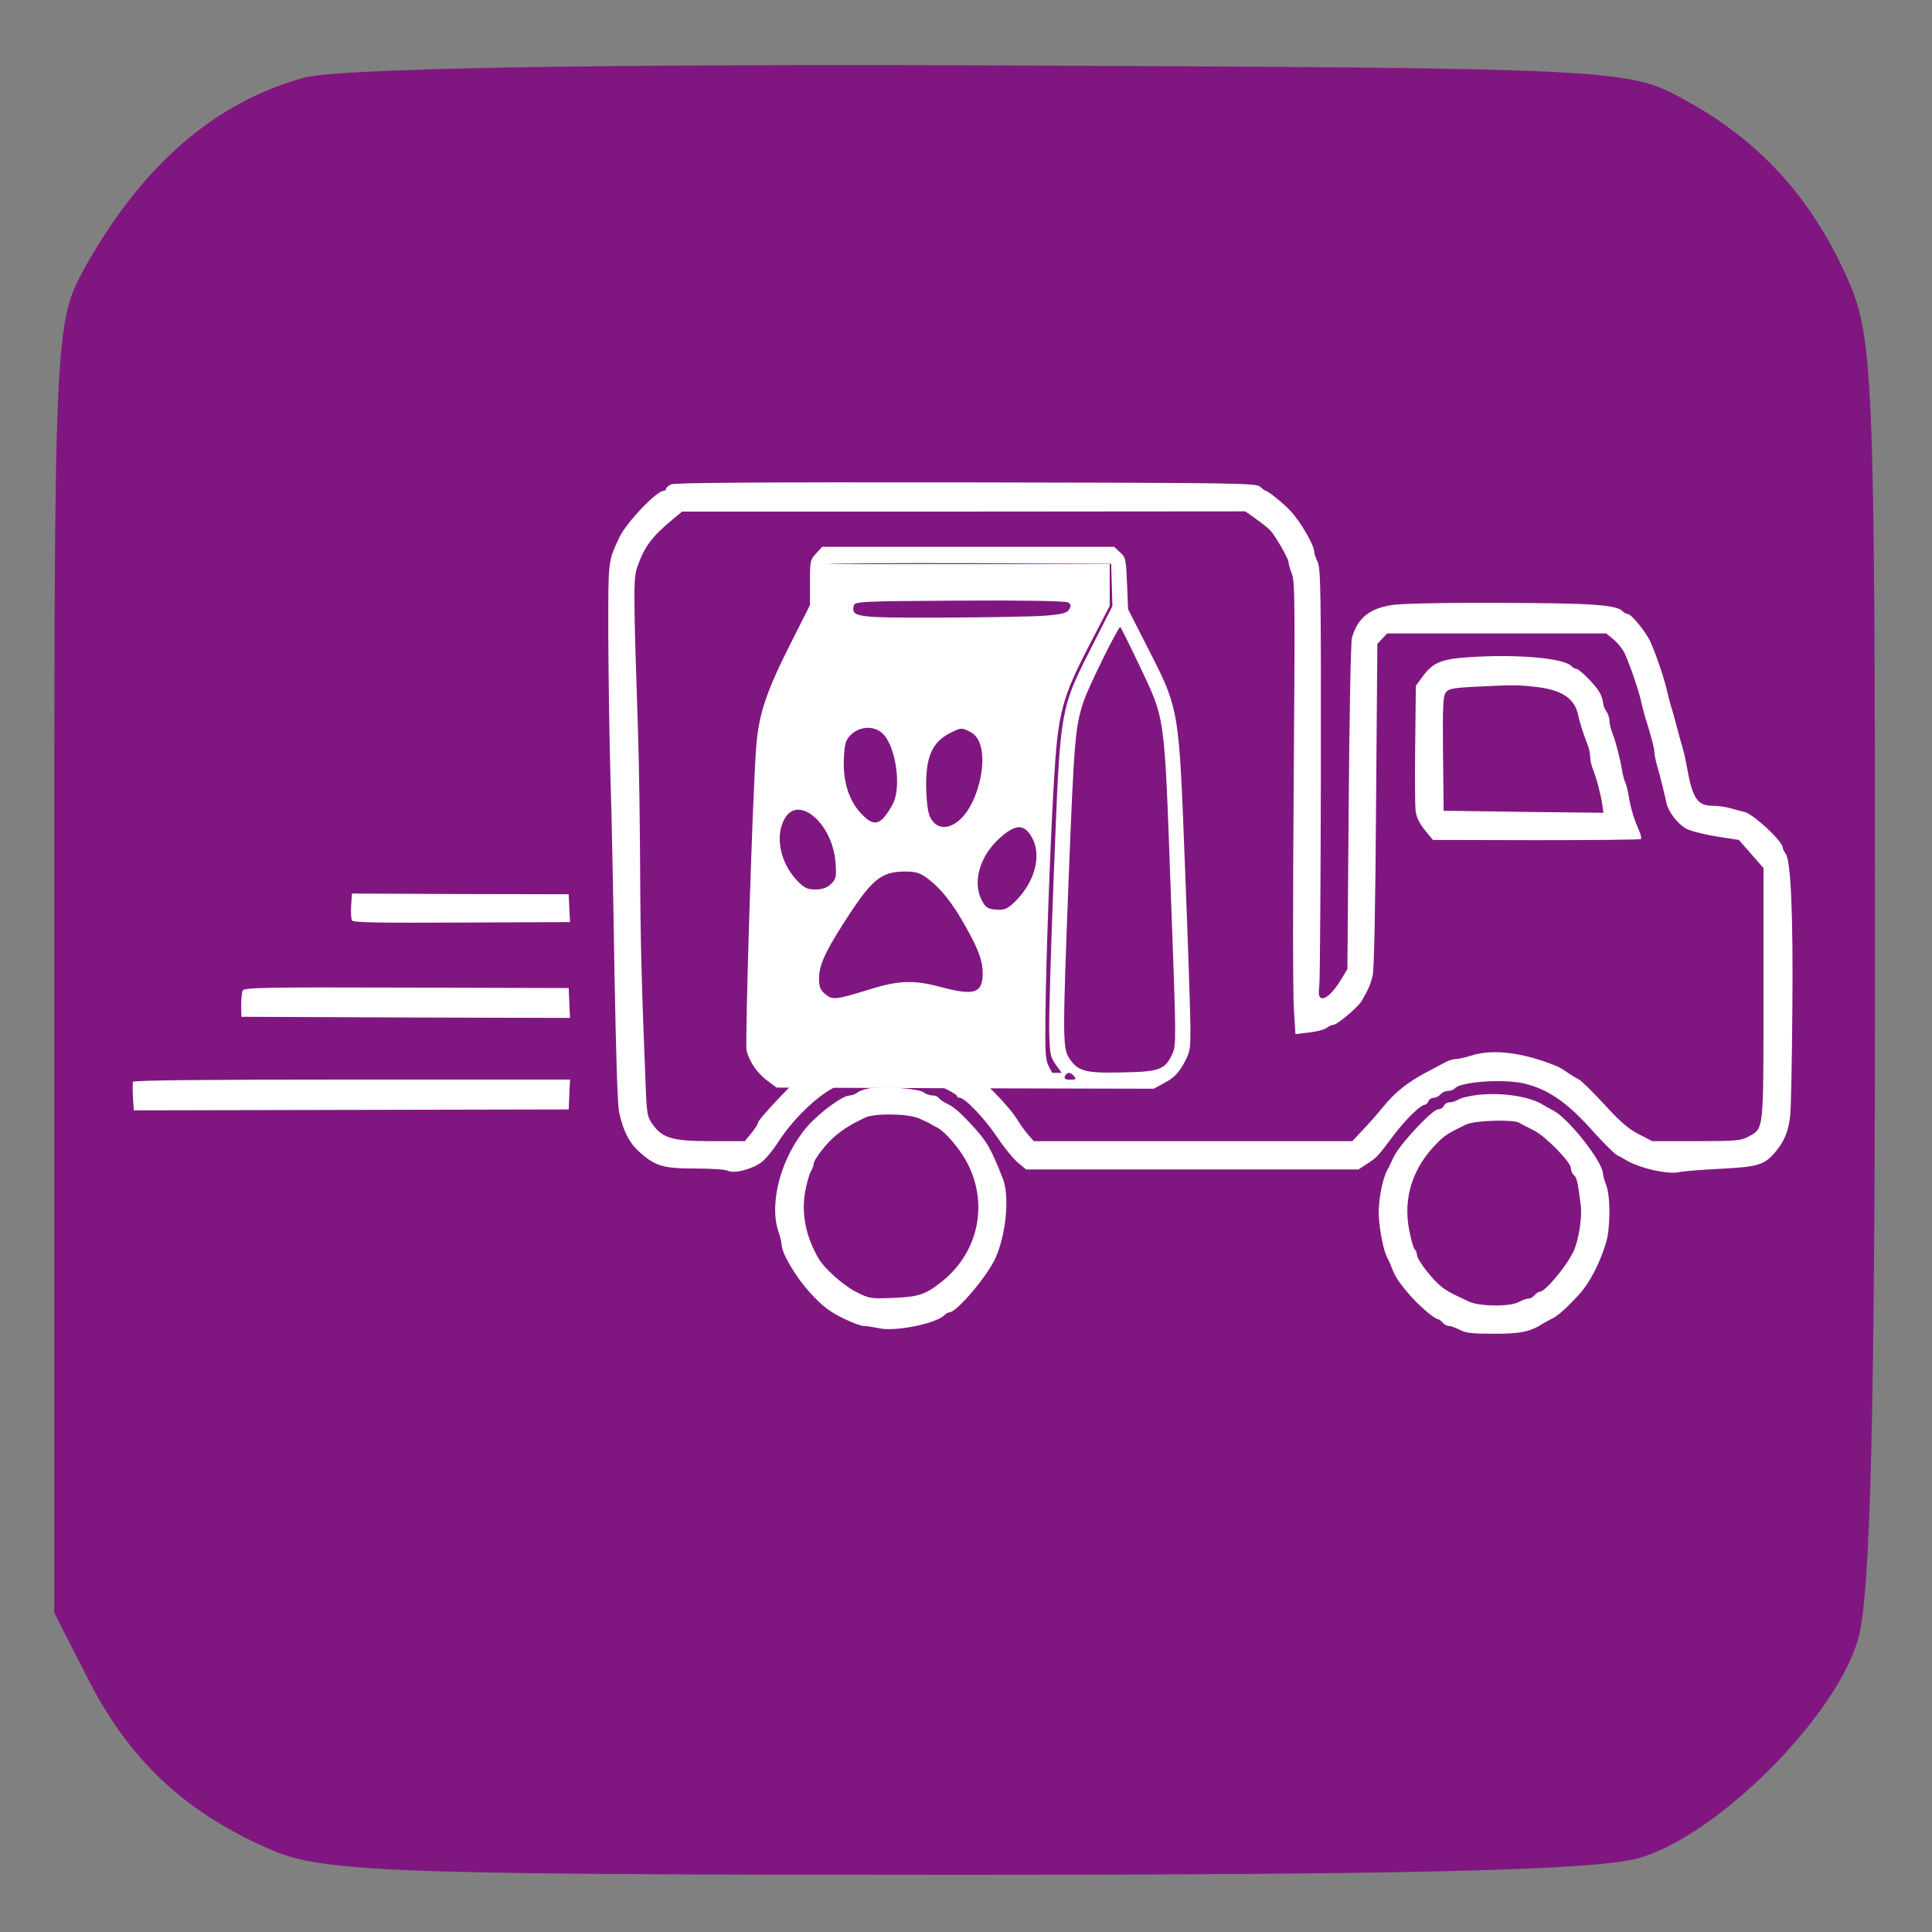 <?xml version="1.0" encoding="UTF-8" standalone="no"?>
<svg
   xmlns:dc="http://purl.org/dc/elements/1.1/"
   xmlns:cc="http://creativecommons.org/ns#"
   xmlns:rdf="http://www.w3.org/1999/02/22-rdf-syntax-ns#"
   xmlns:svg="http://www.w3.org/2000/svg"
   xmlns="http://www.w3.org/2000/svg"
   xmlns:sodipodi="http://sodipodi.sourceforge.net/DTD/sodipodi-0.dtd"
   xmlns:inkscape="http://www.inkscape.org/namespaces/inkscape"
   width="512"
   height="512"
   viewBox="0 0 135.467 135.467"
   version="1.1"
   id="svg6670"
   sodipodi:docname="icone chronovet carré livraison  nouveau violet.svg"
   inkscape:version="1.0.2 (e86c8708, 2021-01-15)"
   inkscape:export-filename="/Users/floorent/espace-de-travail/projects/atlanticvet.fr/site/static/images/icons/livraison.png"
   inkscape:export-xdpi="247"
   inkscape:export-ydpi="247">
  <rect x="0" y="0" width="135.467" height="135.467" fill="#808080" stroke="none"/>
  <defs
     id="defs6664" />
  <sodipodi:namedview
     id="base"
     pagecolor="#ffffff"
     bordercolor="#666666"
     borderopacity="1.0"
     inkscape:pageopacity="0.0"
     inkscape:pageshadow="2"
     inkscape:zoom="0.35"
     inkscape:cx="436.1925"
     inkscape:cy="823.0109"
     inkscape:document-units="mm"
     inkscape:current-layer="layer1"
     showgrid="false"
     inkscape:window-width="1434"
     inkscape:window-height="847"
     inkscape:window-x="0"
     inkscape:window-y="25"
     inkscape:window-maximized="1"
     inkscape:document-rotation="0"
     units="px" />
  <g
     inkscape:label="Calque 1"
     inkscape:groupmode="layer"
     id="layer1">
    <path
       id="path3334-57"
       d="M 21.189,5.477 C 14.93,7.266 9.962,11.637 5.988,18.691 3.802,22.666 3.802,22.964 3.802,67.871 v 45.206 l 2.484,4.868 c 2.782,5.365 6.557,9.041 12.419,11.624 3.676,1.689 7.551,1.888 48.087,1.888 31.793,0 45.206,-0.298 48.186,-1.192 5.464,-1.59 13.711,-9.836 15.3,-15.3 0.894,-2.981 1.192,-16.294 1.192,-47.689 0,-41.728 -0.099,-43.815 -2.086,-48.087 C 126.9,13.724 123.224,9.75 118.058,6.968 114.183,4.782 113.09,4.782 69.375,4.583 41.556,4.484 23.375,4.782 21.189,5.477 Z"
       inkscape:connector-curvature="0"
       style="fill:#800080;fill-opacity:0.82;stroke:none;stroke-width:0.099;stroke-opacity:1" />
    <g
       transform="matrix(0.055,0,0,-0.059,376.094,510.547)"
       id="g9129-4-6-1-8"
       style="fill:#ffffff;stroke:none">
      <path
         style="fill:#ffffff;stroke:none;stroke-width:0.269"
         inkscape:connector-curvature="0"
         d="m -5797.654,7995.632 c -7.545,-7.814 -7.814,-8.623 -7.814,-34.76 v -26.676 l -22.904,-42.305 c -33.143,-60.897 -42.843,-87.843 -45.808,-128.261 -4.85,-62.783 -14.281,-350.293 -12.126,-358.916 4.042,-13.742 13.203,-26.407 26.676,-35.838 l 11.587,-8.084 240.355,-0.808 240.624,-0.539 14.551,7.545 c 11.317,5.659 16.437,10.778 23.443,22.096 8.084,14.012 8.623,15.898 8.623,41.766 0,14.82 -2.964,99.16 -6.736,187.272 -8.353,199.667 -6.467,189.967 -51.736,272.69 l -21.018,38.532 -1.347,30.448 c -1.347,29.371 -1.617,30.987 -8.892,37.185 l -7.545,6.467 h -185.925 -186.194 z m 376.969,-37.454 0.808,-25.059 -21.556,-39.61 c -46.616,-85.687 -44.46,-75.448 -53.083,-276.731 -3.772,-88.921 -6.467,-174.608 -5.928,-190.236 0.808,-26.407 1.347,-29.101 8.353,-38.532 l 7.545,-9.7 -179.188,0.539 c -175.685,0.808 -179.188,0.808 -186.733,6.467 -4.042,2.964 -10.239,10.778 -13.473,17.515 l -5.928,11.856 6.467,164.368 c 3.503,90.537 7.814,175.685 9.431,189.697 4.042,35.568 12.934,59.55 42.035,113.172 l 25.329,47.155 v 25.868 c 0,14.281 0.808,26.946 1.886,27.754 0.808,1.078 82.993,1.617 182.422,1.347 l 180.805,-0.808 z m 35.029,-95.388 c 33.413,-66.017 31.796,-54.43 40.149,-268.917 7.006,-176.494 7.006,-182.152 2.425,-192.122 -9.431,-19.67 -16.167,-22.095 -64.13,-22.904 -47.424,-1.078 -56.586,1.347 -67.633,16.706 -8.623,12.126 -8.623,25.329 -0.808,214.487 7.006,165.715 8.353,179.727 19.131,209.906 5.928,16.976 44.46,89.459 46.616,88.112 1.078,-0.539 11.856,-21.018 24.251,-45.269 z m -82.993,-488.524 c 2.964,-3.503 2.156,-4.042 -4.85,-4.042 -6.467,0 -8.084,1.078 -7.006,4.042 1.078,2.156 3.233,4.042 5.12,4.042 1.886,0 4.85,-1.886 6.736,-4.042 z"
         id="path1244-8-3-9-5-5" />
      <path
         inkscape:connector-curvature="0"
         id="path1319-6-4-6-1-2"
         d="m -5716.53,7373.931 c -139.676,1.534 -145.526,1.83 -152.145,7.685 -3.786,3.349 -9.479,11.062 -12.652,17.14 -5.547,10.626 -5.597,15.131 -1.308,117.224 7.235,172.197 11.02,241.99 14.229,262.367 4.223,26.814 14.786,52.596 43.465,106.083 l 24.784,46.222 v 26.154 26.154 h 188.404 188.404 v -24.843 -24.843 l -23.1,-41.394 c -38.605,-69.179 -42.914,-84.43 -48.247,-170.77 -4.695,-76.023 -9.824,-208.453 -10.553,-272.507 -0.589,-51.71 -0.234,-55.451 6.278,-66.224 l 6.902,-11.418 -39.6,0.688 c -21.78,0.378 -104.968,1.406 -184.862,2.284 z m -11.322,104.036 c 35.793,10.282 55.088,10.853 88.073,2.604 43.911,-10.981 54.497,-7.855 54.497,16.092 0,14.775 -5.028,27.674 -21.449,55.026 -16.974,28.272 -31.215,45.189 -48.123,57.165 -9.937,7.038 -15.58,8.732 -29.089,8.732 -31.503,0 -43.244,-9.339 -80.385,-63.94 -22.959,-33.753 -29.599,-48.131 -29.599,-64.091 0,-8.831 1.913,-13.057 8.041,-17.771 9.313,-7.162 12.915,-6.779 58.035,6.183 z m 186.443,106.396 c 24.478,23.933 31.73,55.678 17.398,76.161 -9.578,13.689 -20.117,12.957 -39.021,-2.709 -25.53,-21.157 -35.444,-51.72 -23.873,-73.597 5.277,-9.977 8.564,-11.728 22.643,-12.062 7.869,-0.187 12.954,2.53 22.853,12.208 z m -237.148,18.471 c 6.459,5.883 7.04,8.545 5.627,25.759 -3.764,45.847 -46.873,80.646 -64.63,52.172 -12.667,-20.313 -6.252,-51.919 14.832,-73.075 9.504,-9.536 13.488,-11.418 24.174,-11.418 8.796,0 15.045,2.05 19.998,6.561 z m 166.132,78.056 c 20.163,18.754 32.346,62.775 24.118,87.15 -2.677,7.93 -6.9,12.742 -14.152,16.123 -9.823,4.58 -11.08,4.457 -25.319,-2.476 -21.288,-10.365 -29.391,-26.738 -29.613,-59.836 -0.091,-13.534 1.523,-29.609 3.587,-35.722 6.254,-18.528 24.595,-20.851 41.38,-5.239 z m -98.329,1.398 c 3.524,3.768 8.673,11.236 11.442,16.595 10.225,19.786 3.619,64.736 -11.922,81.132 -10.227,10.79 -28.825,11.187 -41.084,0.877 -7.354,-6.185 -8.745,-9.998 -9.853,-27.012 -1.778,-27.301 5.506,-50.518 20.772,-66.208 13.505,-13.88 21.403,-15.268 30.646,-5.384 z m 204.559,239.337 c 21.755,1.54 28.442,3.124 31.141,7.376 2.656,4.184 2.375,6.081 -1.234,8.345 -2.854,1.79 -56.74,2.645 -138.536,2.197 -129.553,-0.709 -133.903,-0.923 -135.024,-6.621 -2.582,-13.115 4.126,-13.921 113,-13.581 56.622,0.177 115.416,1.205 130.653,2.284 z"
         style="opacity:1;fill:#ffffff;fill-opacity:1;stroke:none;stroke-width:3.079" />
    </g>
    <g
       style="fill:#ffffff;stroke:none"
       transform="matrix(0.015,0,0,-0.016,3.651,135.535)"
       id="g9062-9-8-3-3">
      <path
         inkscape:connector-curvature="0"
         d="m 2893,6348 c -13,-6 -23,-15 -23,-20 0,-4 -5,-8 -11,-8 -33,0 -174,-139 -206,-202 -55,-110 -53,-95 -53,-430 1,-172 5,-450 10,-618 6,-168 14,-557 19,-864 7,-353 14,-579 22,-610 18,-79 46,-132 92,-171 75,-64 112,-75 264,-75 74,0 143,-4 153,-10 27,-14 117,8 158,39 19,14 52,52 75,85 77,114 216,233 293,252 16,4 35,12 42,17 17,13 120,30 187,30 64,0 164,-16 190,-30 11,-6 44,-22 73,-34 28,-13 52,-27 52,-31 0,-5 6,-8 13,-8 24,0 117,-91 176,-174 33,-46 77,-96 97,-111 l 37,-29 h 777 777 l 39,24 c 49,30 51,33 122,122 57,71 129,138 150,138 5,0 12,7 16,15 3,8 14,15 24,15 11,0 25,7 32,15 7,8 22,15 34,15 12,0 27,5 34,12 29,29 231,42 327,20 113,-27 201,-84 325,-216 47,-48 94,-92 105,-97 11,-5 27,-13 35,-18 65,-39 204,-69 261,-56 19,4 104,10 189,14 172,8 205,17 255,73 42,46 63,93 70,163 4,33 8,240 10,460 4,418 -7,657 -32,686 -7,8 -13,20 -13,25 0,28 -136,147 -180,157 -14,3 -43,10 -65,16 -22,6 -61,11 -86,11 -69,0 -92,35 -118,175 -4,22 -12,56 -18,75 -6,19 -19,62 -28,95 -9,33 -21,74 -27,90 -5,17 -14,46 -18,65 -12,52 -52,164 -79,219 -20,42 -89,121 -105,121 -7,0 -18,6 -24,12 -29,29 -149,36 -580,37 -266,1 -460,-3 -503,-10 -103,-16 -157,-58 -183,-144 -5,-16 -12,-350 -15,-741 l -6,-710 -29,-45 c -37,-57 -74,-89 -93,-82 -12,5 -14,17 -9,62 3,31 6,452 7,937 1,790 -1,884 -15,912 -9,17 -16,37 -16,44 0,30 -65,135 -114,183 -30,30 -103,85 -112,85 -4,0 -16,8 -27,18 -18,16 -99,17 -1376,19 -964,1 -1363,-1 -1378,-9 z m 2736,-152 c 28,-19 58,-41 65,-49 24,-23 86,-125 86,-140 0,-8 7,-31 16,-52 14,-33 14,-132 8,-919 -4,-484 -4,-930 1,-989 l 7,-108 61,7 c 34,3 72,12 84,20 12,8 27,14 33,14 17,0 113,76 130,102 31,49 43,74 53,113 7,25 13,307 16,747 l 6,707 23,23 23,23 h 512 512 l 35,-27 c 19,-15 42,-42 51,-60 26,-53 67,-166 79,-218 4,-19 13,-48 18,-65 28,-83 42,-134 42,-150 0,-10 6,-38 14,-64 13,-42 27,-94 43,-161 8,-35 49,-86 87,-108 17,-11 79,-26 141,-36 l 110,-16 58,-62 57,-61 v -549 c 0,-616 3,-590 -72,-629 -33,-17 -60,-19 -243,-19 h -205 l -64,31 c -48,23 -88,56 -161,131 -54,55 -107,104 -119,109 -11,5 -34,18 -51,29 -16,11 -37,22 -45,26 -158,62 -303,80 -406,49 -27,-8 -59,-15 -71,-15 -12,0 -34,-6 -50,-14 -15,-8 -50,-25 -76,-38 -96,-46 -158,-92 -217,-160 -25,-29 -67,-74 -94,-100 l -48,-48 h -745 -744 l -26,28 c -14,15 -36,43 -48,62 -43,66 -173,190 -225,213 -8,4 -30,16 -49,28 -41,24 -103,48 -156,59 -154,32 -174,34 -243,21 -37,-7 -86,-16 -110,-20 -24,-4 -48,-13 -54,-19 -7,-7 -19,-12 -28,-12 -9,0 -37,-11 -61,-25 -24,-13 -54,-29 -67,-35 -27,-12 -222,-204 -222,-219 0,-6 -14,-26 -31,-46 l -31,-35 h -158 c -180,0 -227,13 -273,74 -24,31 -27,44 -32,162 -19,441 -25,647 -26,954 -1,190 -5,449 -9,575 -23,651 -23,702 -4,752 33,88 66,130 164,207 l 45,35 h 1316 l 1317,1 z"
         id="path9044-1-2-8-6"
         style="fill:#ffffff" />
      <path
         inkscape:connector-curvature="0"
         d="m 6625,5591 c -130,-8 -169,-23 -216,-82 l -34,-43 -3,-255 c -2,-140 -1,-273 2,-295 4,-28 19,-55 44,-84 l 37,-42 483,-1 c 266,0 486,2 489,5 4,3 -1,21 -9,38 -24,51 -39,98 -48,150 -5,27 -12,53 -16,60 -4,7 -11,30 -15,53 -11,60 -30,126 -45,163 -8,18 -14,43 -14,55 0,12 -7,31 -15,41 -8,11 -15,28 -15,38 0,10 -8,31 -17,46 -20,33 -94,102 -108,102 -6,0 -16,5 -23,12 -35,35 -255,53 -477,39 z m 317,-131 c 116,-13 175,-51 191,-120 6,-29 23,-80 43,-128 8,-18 14,-44 14,-58 0,-14 6,-40 14,-57 16,-38 36,-109 43,-155 l 5,-33 -373,4 -374,5 -3,249 c -2,203 0,252 12,268 12,17 30,21 128,26 191,9 210,9 300,-1 z"
         id="path9046-7-0-4-3"
         style="fill:#ffffff" />
      <path
         inkscape:connector-curvature="0"
         d="m 1398,4502 c -2,-30 0,-59 4,-65 5,-9 133,-11 513,-9 l 506,2 -3,61 -3,61 -507,1 -506,2 z"
         id="path9048-7-5-8-2"
         style="fill:#ffffff" />
      <path
         inkscape:connector-curvature="0"
         d="m 891,4130 c -4,-8 -7,-37 -7,-65 l 1,-50 768,-3 768,-2 -3,65 -3,66 -758,2 c -666,2 -760,0 -766,-13 z"
         id="path9054-7-8-5-8"
         style="fill:#ffffff" />
      <path
         inkscape:connector-curvature="0"
         d="m 378,3730 c -1,-5 -2,-36 0,-67 l 4,-58 1016,2 1017,2 3,66 3,65 H 1401 c -658,0 -1021,-3 -1023,-10 z"
         id="path9056-1-9-3-2"
         style="fill:#ffffff" />
      <path
         inkscape:connector-curvature="0"
         d="m 3831,3703 c -25,-3 -54,-11 -65,-19 -11,-8 -28,-14 -38,-14 -32,0 -137,-72 -195,-133 -123,-131 -183,-335 -138,-462 8,-22 15,-48 15,-57 0,-39 68,-146 135,-214 54,-55 88,-80 148,-108 42,-20 88,-36 102,-36 13,0 46,-5 72,-10 74,-16 268,21 305,58 7,7 17,12 23,12 34,0 180,162 216,240 50,107 65,271 33,347 -58,137 -74,162 -149,238 -60,60 -82,77 -122,94 -11,6 -24,15 -28,20 -3,6 -16,11 -28,11 -13,0 -32,6 -43,14 -21,15 -163,26 -243,19 z m 219,-132 c 19,-8 42,-18 50,-22 8,-5 24,-13 35,-18 27,-12 73,-57 110,-106 141,-187 103,-432 -89,-573 -74,-55 -109,-65 -227,-69 -103,-4 -109,-3 -172,27 -61,30 -147,102 -174,146 -59,94 -81,195 -63,291 7,37 19,78 27,90 7,12 13,27 13,33 0,19 63,95 105,126 41,31 72,49 135,77 42,20 196,18 250,-2 z"
         id="path9058-9-0-1-8"
         style="fill:#ffffff" />
      <path
         inkscape:connector-curvature="0"
         d="m 6650,3671 c -30,-4 -65,-12 -77,-19 -12,-7 -30,-12 -41,-12 -11,0 -22,-7 -26,-15 -3,-8 -14,-15 -26,-15 -27,0 -181,-154 -209,-210 -12,-25 -26,-52 -31,-60 -23,-40 -42,-140 -38,-200 4,-66 23,-153 39,-180 5,-8 11,-21 14,-27 20,-52 35,-75 83,-128 44,-50 124,-115 140,-115 5,0 15,-7 22,-15 7,-8 20,-15 30,-15 9,0 32,-8 51,-17 27,-14 61,-17 160,-17 123,0 168,8 229,45 8,5 25,13 37,19 29,12 68,44 129,106 51,52 98,136 128,229 21,64 21,203 1,252 -8,19 -15,41 -15,49 0,51 -158,241 -232,278 -18,9 -40,20 -48,25 -66,39 -204,57 -320,42 z m 208,-120 c 9,-6 39,-20 67,-33 56,-26 175,-140 175,-167 0,-10 6,-24 14,-30 14,-11 19,-35 32,-134 7,-54 -11,-156 -35,-202 -37,-70 -132,-175 -157,-175 -6,0 -17,-7 -24,-15 -7,-8 -20,-15 -29,-15 -9,0 -29,-7 -45,-15 -40,-21 -184,-20 -233,2 -95,41 -114,52 -145,79 -44,39 -98,108 -98,126 0,8 -5,19 -11,25 -6,6 -17,43 -25,83 -30,143 17,277 134,385 31,30 54,43 132,78 40,18 218,23 248,8 z"
         id="path9060-11-3-1-4"
         style="fill:#ffffff" />
    </g>
  </g>
</svg>
